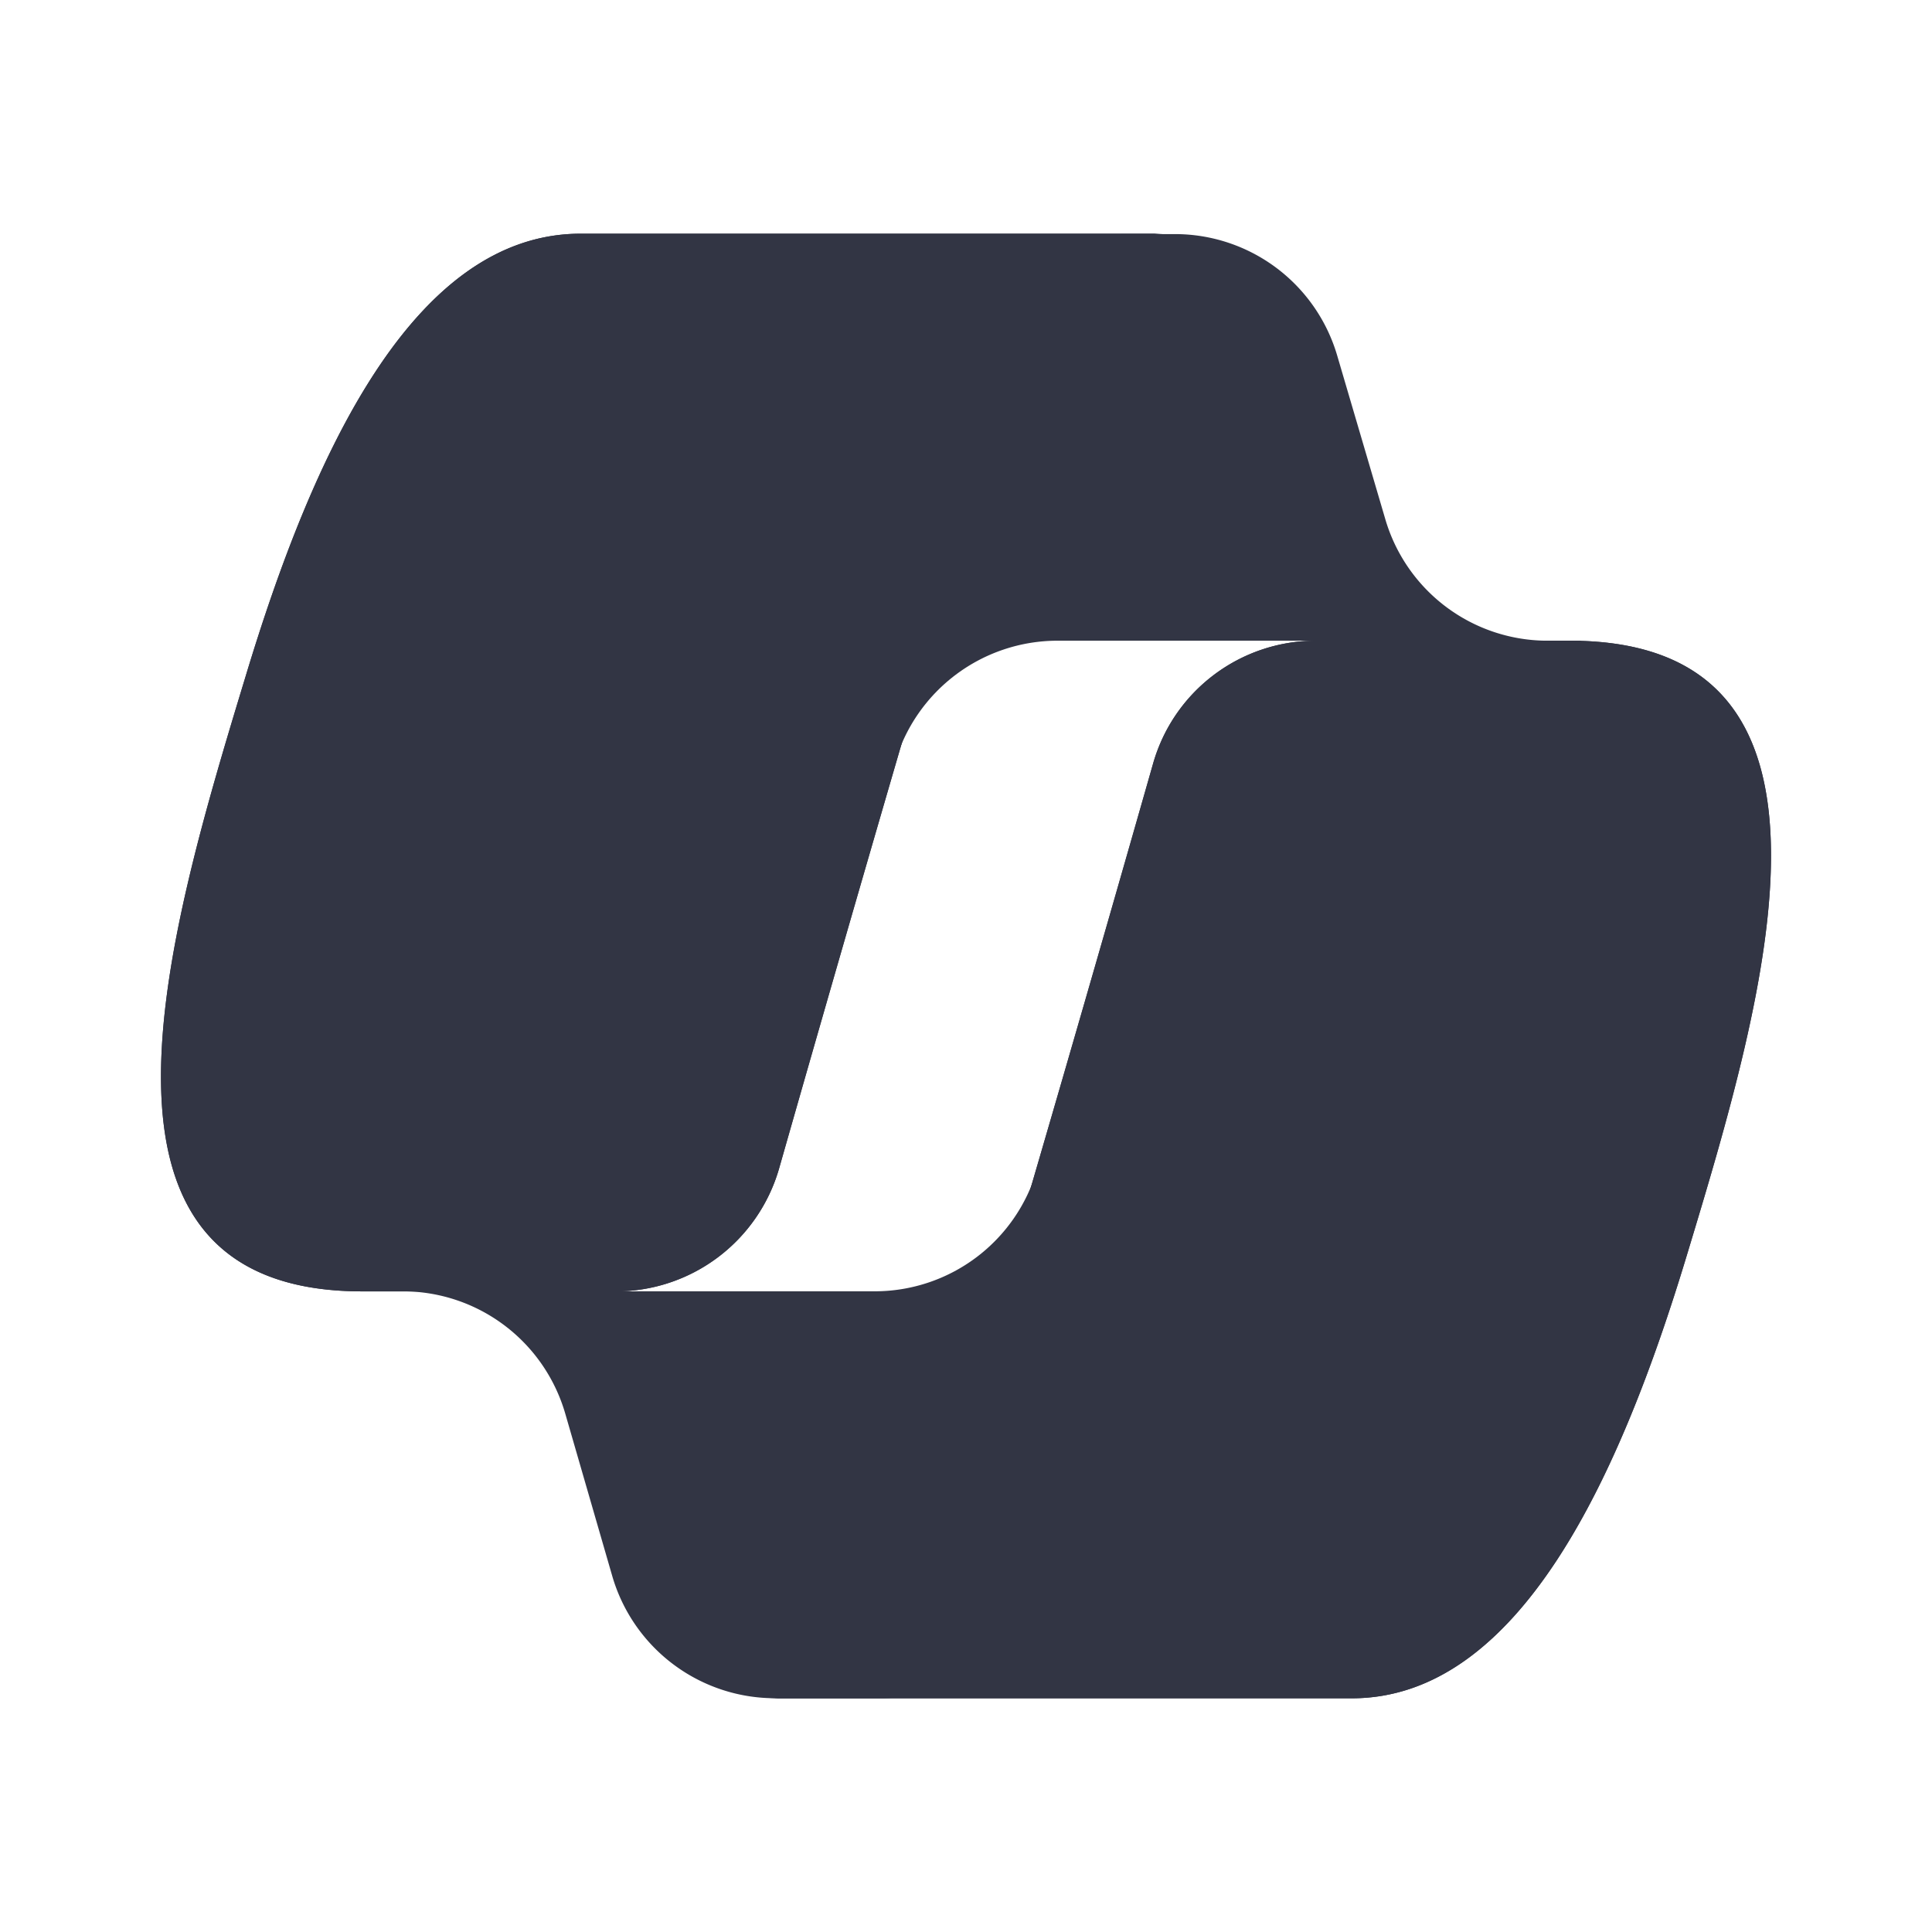 <svg viewBox="0 0 24 24" fill="none" xmlns="http://www.w3.org/2000/svg"><path d="M16.612 4.42a2.1 2.1 0 00-2.018-1.512h-.614a2.106 2.106 0 00-2.072 1.725l-1.053 5.736.262-.894a2.105 2.105 0 012.018-1.516h3.57l1.499.582 1.445-.582h-.423a2.1 2.1 0 01-2.018-1.512l-.596-2.027zM7.605 19.576a2.105 2.105 0 002.023 1.52h1.307a2.102 2.102 0 002.103-2.05l.142-5.53-.298 1.013a2.1 2.1 0 01-2.018 1.512H7.262l-1.284-.698-1.392.698h.413c.939 0 1.761.618 2.023 1.52l.583 2.015z" fill="#323544"/><path d="M14.505 2.903H7.214c-2.086 0-3.335 2.752-4.166 5.509-.992 3.263-2.286 7.63 1.453 7.63H7.65a2.11 2.11 0 002.028-1.526 884.008 884.008 0 012.263-7.802c.382-1.294.702-2.401 1.191-3.095a1.63 1.63 0 011.374-.716z" fill="#323544"/><path d="M14.505 2.903H7.214c-2.086 0-3.335 2.752-4.166 5.509-.992 3.263-2.286 7.63 1.453 7.63H7.65a2.11 2.11 0 002.028-1.526 884.008 884.008 0 012.263-7.802c.382-1.294.702-2.401 1.191-3.095a1.63 1.63 0 011.374-.716zM9.499 21.097h7.292c2.085 0 3.334-2.757 4.165-5.509.988-3.263 2.281-7.629-1.458-7.629H16.35c-.942 0-1.77.622-2.027 1.53a842.921 842.921 0 01-2.263 7.802c-.382 1.294-.703 2.406-1.192 3.095a1.623 1.623 0 01-1.369.711z" fill="#323544"/><path d="M9.499 21.097h7.292c2.085 0 3.334-2.757 4.165-5.509.988-3.263 2.281-7.629-1.458-7.629H16.35c-.942 0-1.77.622-2.027 1.53a842.921 842.921 0 01-2.263 7.802c-.382 1.294-.703 2.406-1.192 3.095a1.623 1.623 0 01-1.369.711z" fill="#323544"/></svg>